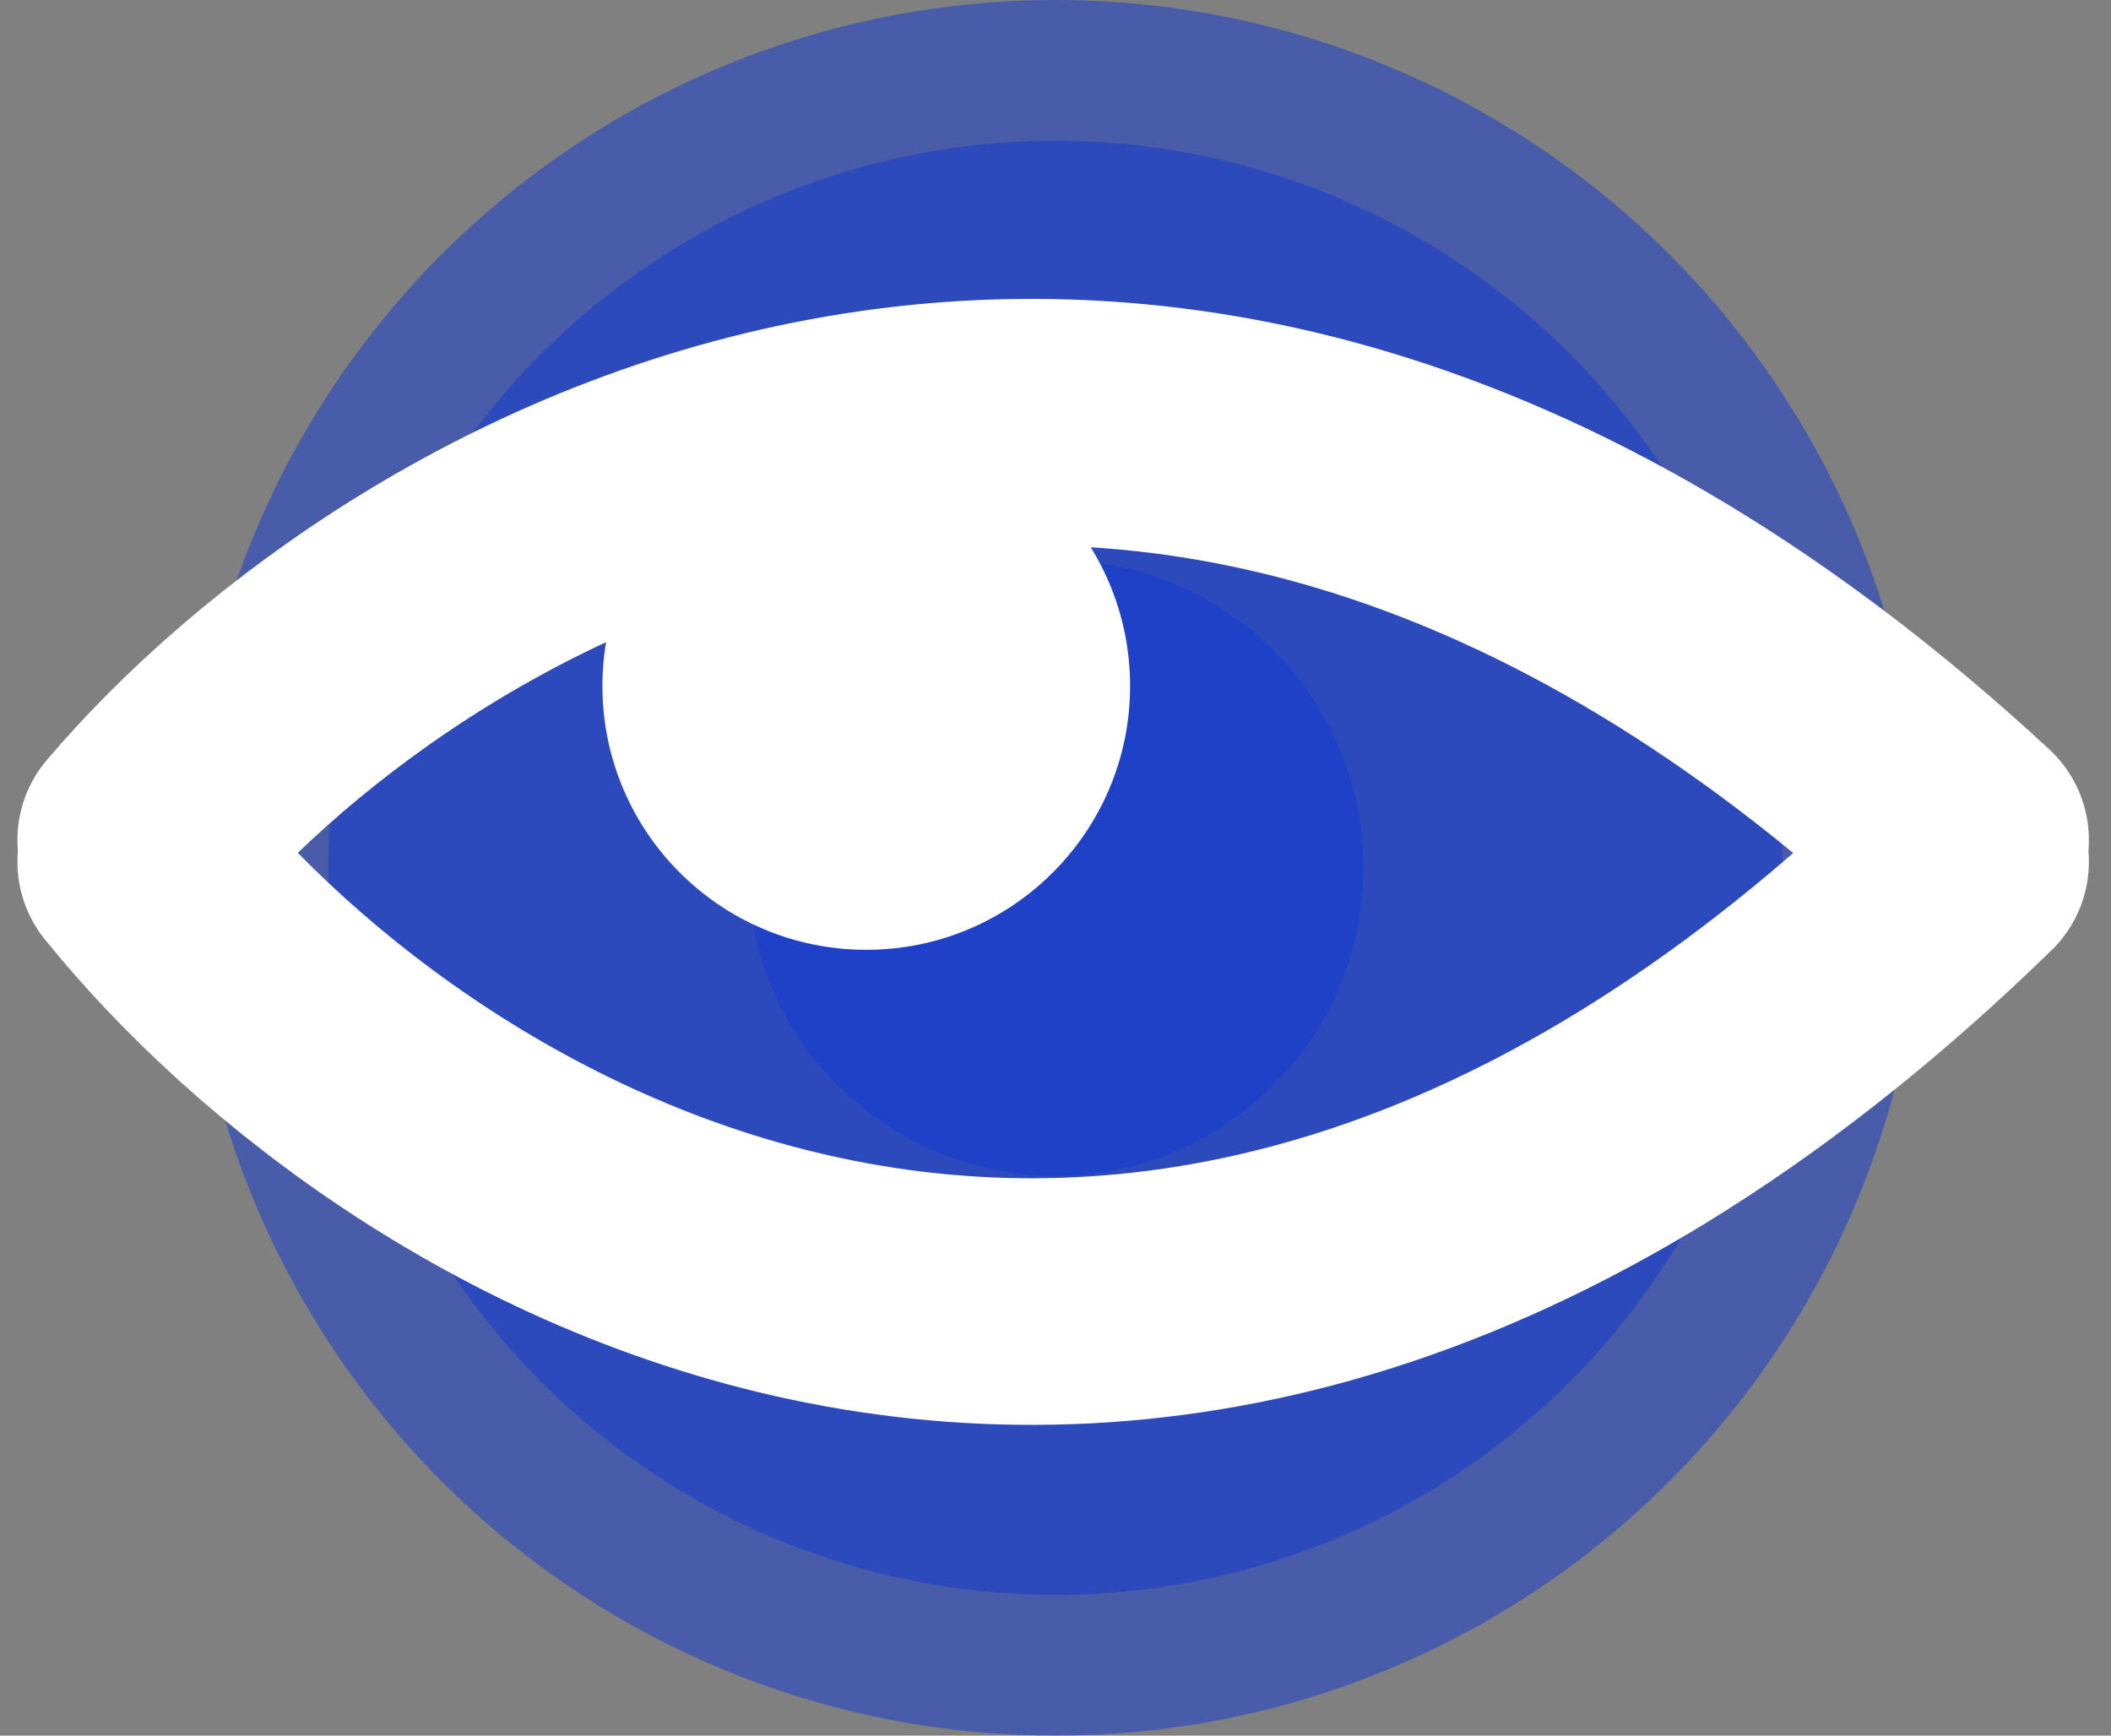 <svg width="45" height="37" viewBox="0 0 45 37" fill="none" xmlns="http://www.w3.org/2000/svg">
<rect x="0" y="0" width="45" height="37" fill="#808080" stroke="none"/>
<circle opacity="0.5" cx="22.5" cy="18.5" r="18.5" fill="#1339D3"/>
<circle opacity="0.5" cx="22.5" cy="18.5" r="15.5" fill="#1339D3"/>
<circle opacity="0.5" cx="22.5" cy="18.5" r="6.565" fill="#1339D3"/>
<circle cx="18.466" cy="14.624" r="5.624" fill="white"/>
<path d="M3 17.905C8.709 11.185 24.481 1.777 41.9 17.905" stroke="white" stroke-width="5.257" stroke-linecap="round"/>
<path d="M3 18.373C8.709 25.447 24.481 35.35 41.9 18.373" stroke="white" stroke-width="5.257" stroke-linecap="round"/>
</svg>

